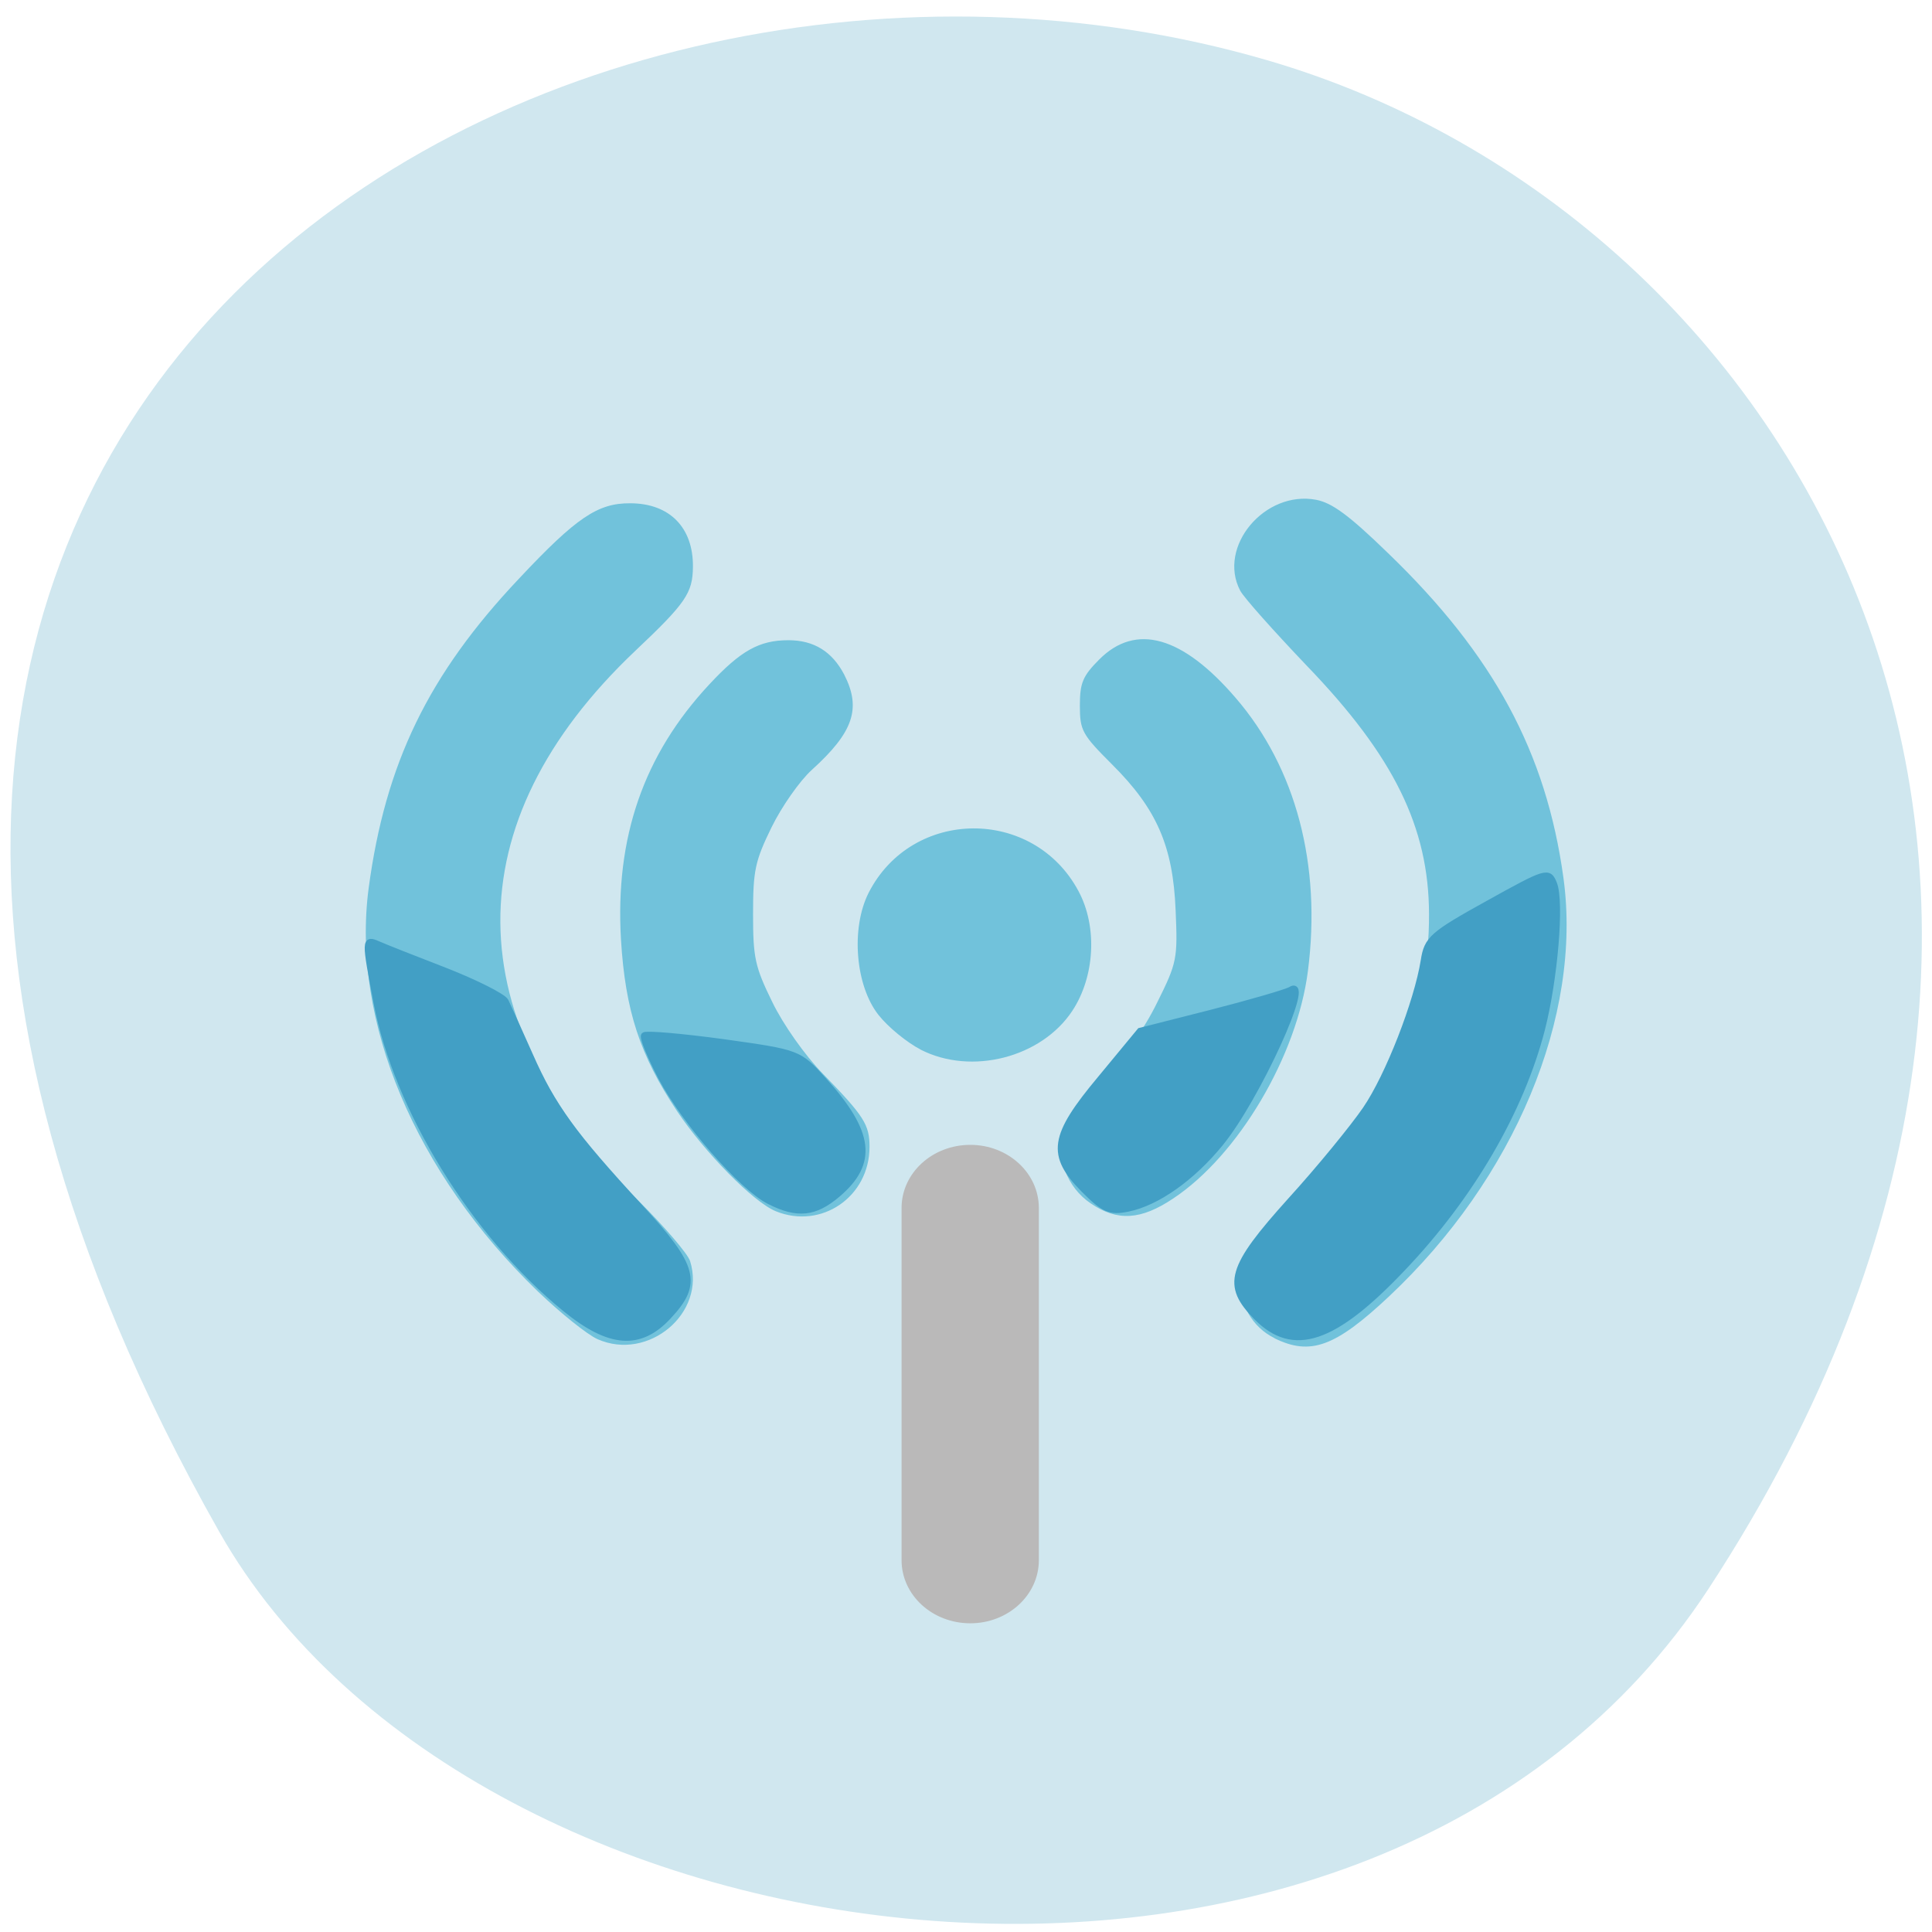 <svg xmlns="http://www.w3.org/2000/svg" viewBox="0 0 32 32"><path d="m 28.3 26.313 c 7.789 -11.902 1.504 -22.746 -7.313 -25.316 c -11.863 -3.461 -27.965 5.633 -17.355 24.375 c 4.219 7.449 19.12 9.422 24.668 0.941" fill="#d0e7ef"/><path d="m 9.895 22.18 c -0.172 -0.078 -0.609 -0.43 -0.977 -0.781 c -2.047 -1.973 -3.102 -4.488 -2.812 -6.688 c 0.277 -2.066 0.988 -3.539 2.492 -5.129 c 0.949 -1.012 1.305 -1.25 1.84 -1.246 c 0.652 0 1.047 0.402 1.039 1.055 c -0.004 0.43 -0.117 0.598 -0.957 1.391 c -3 2.844 -2.977 6.113 0.07 9.121 c 0.422 0.422 0.801 0.863 0.84 0.984 c 0.27 0.859 -0.691 1.668 -1.535 1.293 m 11.215 -0.016 c -0.371 -0.184 -0.586 -0.559 -0.586 -1.031 c 0 -0.305 0.098 -0.445 0.879 -1.254 c 0.992 -1.031 1.379 -1.563 1.758 -2.41 c 0.359 -0.805 0.512 -1.5 0.508 -2.332 c -0.004 -1.434 -0.582 -2.613 -2.023 -4.109 c -0.547 -0.574 -1.047 -1.133 -1.105 -1.246 c -0.379 -0.727 0.406 -1.664 1.258 -1.504 c 0.266 0.051 0.547 0.258 1.191 0.883 c 1.754 1.691 2.621 3.305 2.906 5.383 c 0.313 2.289 -0.809 4.977 -2.895 6.934 c -0.887 0.832 -1.297 0.98 -1.891 0.688 m -8.262 -2.105 c -0.367 -0.148 -1.176 -0.973 -1.633 -1.656 c -0.617 -0.926 -0.859 -1.668 -0.93 -2.848 c -0.098 -1.688 0.375 -3.055 1.465 -4.223 c 0.52 -0.559 0.828 -0.73 1.309 -0.73 c 0.422 0 0.723 0.188 0.922 0.566 c 0.289 0.563 0.156 0.957 -0.535 1.582 c -0.199 0.18 -0.5 0.609 -0.668 0.953 c -0.273 0.559 -0.305 0.715 -0.305 1.434 c 0 0.727 0.031 0.871 0.32 1.461 c 0.18 0.371 0.539 0.879 0.832 1.18 c 0.688 0.707 0.777 0.848 0.777 1.215 c 0 0.828 -0.797 1.375 -1.555 1.066 m 5.219 -0.129 c -0.395 -0.266 -0.582 -0.766 -0.457 -1.215 c 0.055 -0.188 0.316 -0.539 0.652 -0.871 c 0.379 -0.367 0.68 -0.781 0.906 -1.242 c 0.328 -0.66 0.34 -0.723 0.305 -1.527 c -0.043 -1.063 -0.313 -1.68 -1.055 -2.418 c -0.492 -0.492 -0.531 -0.559 -0.531 -0.969 c 0 -0.379 0.047 -0.492 0.32 -0.766 c 0.605 -0.609 1.379 -0.391 2.262 0.637 c 0.996 1.156 1.422 2.762 1.195 4.523 c -0.18 1.406 -1.152 3.051 -2.23 3.766 c -0.535 0.359 -0.926 0.383 -1.367 0.082 m -2.816 -2.547 c -0.227 -0.117 -0.543 -0.375 -0.699 -0.574 c -0.383 -0.484 -0.461 -1.434 -0.164 -2.023 c 0.719 -1.41 2.73 -1.426 3.477 -0.027 c 0.316 0.59 0.27 1.414 -0.102 1.98 c -0.512 0.777 -1.672 1.074 -2.512 0.645" fill="#71c2db"/><path d="m 109.73 151.56 c 6.344 0 11.486 4.67 11.486 10.415 v 61.41 c 0 5.745 -5.142 10.415 -11.486 10.415 c -6.386 0 -11.527 -4.67 -11.527 -10.415 v -61.41 c 0 -5.745 5.142 -10.415 11.527 -10.415" transform="matrix(0.094 0 0 0.095 5.757 4.62)" fill="#bab9b9" stroke="#bab9b9" stroke-width="1.176"/><g fill="#429fc5" stroke="#429fc5" stroke-width="0.846" transform="matrix(0.115 0 0 0.116 1.398 0.578)"><path d="m 69.23 181.88 c -13.162 -10.651 -24.26 -28.526 -27.17 -43.747 c -1.726 -8.971 -1.726 -9.173 0.271 -8.299 c 0.914 0.403 5.278 2.117 9.677 3.797 c 4.399 1.714 8.29 3.662 8.662 4.334 c 0.338 0.706 1.929 4.166 3.519 7.728 c 3.282 7.358 6.124 11.222 15.835 21.672 c 7.917 8.501 8.56 10.886 4.128 15.59 c -4.128 4.435 -8.526 4.099 -14.921 -1.075"/><path d="m 98.67 166.56 c -4.03 -2.02 -12.181 -11.29 -15.632 -17.741 c -1.59 -3.02 -2.707 -5.712 -2.436 -5.981 c 0.305 -0.269 5.414 0.168 11.402 0.974 c 10.861 1.512 10.895 1.512 14.448 5.41 c 6.835 7.493 7.376 11.861 1.996 16.363 c -3.248 2.722 -5.752 2.99 -9.778 0.974"/><path d="m 143.94 164.88 c -4.94 -4.973 -4.568 -7.594 2.402 -15.859 l 5.684 -6.821 l 10.286 -2.587 c 5.684 -1.445 10.827 -2.923 11.436 -3.293 c 3.214 -1.982 -4.838 15.523 -10.117 21.941 c -4.06 4.939 -9.135 8.501 -13.331 9.341 c -2.605 0.538 -3.485 0.134 -6.361 -2.722"/><path d="m 168.84 183.12 c -4.602 -4.603 -3.891 -7.06 4.872 -16.699 c 4.196 -4.57 9.03 -10.45 10.793 -13 c 3.282 -4.738 7.444 -15.355 8.391 -21.269 c 0.474 -3.058 1.252 -3.73 9.271 -8.131 c 8.425 -4.637 8.729 -4.738 9.508 -2.822 c 1.049 2.621 0.102 13.709 -1.759 20.865 c -3.045 11.626 -10.218 23.822 -20.1 34.1 c -9.846 10.282 -15.699 12.23 -20.978 6.955"/></g></svg>